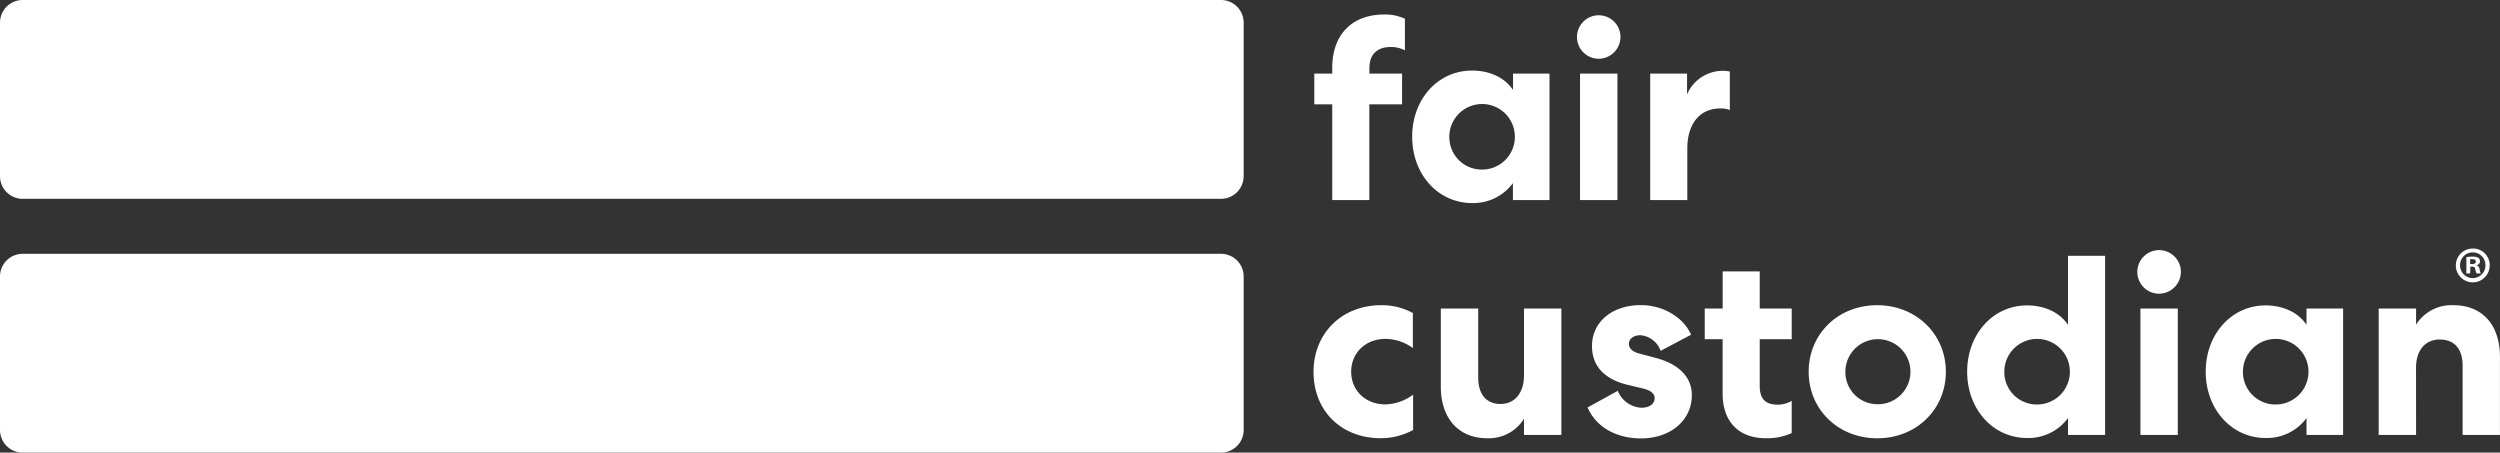 <?xml version="1.0" encoding="UTF-8" standalone="no"?>
<svg xmlns="http://www.w3.org/2000/svg" viewBox="0 0 591 107"><rect x="0" y="0" width="591" height="107" fill="#333333" stroke="none"/><defs><style>.cls-1{fill:#fff;}</style></defs><title>Asset 3</title><g  data-name="Layer 2"><g  data-name="Layer 1"><path class="cls-1" d="M323.71,17.4h7.74v7.26h-7.74V47.29h-8.77V24.66H310.7V17.4h4.24V16.07c0-8,4.78-12.64,12.28-12.64a11.06,11.06,0,0,1,4.9,1V11.9a7,7,0,0,0-3.39-.79c-2.84,0-5,1.45-5,5Z"/><path class="cls-1" d="M366.3,17.4V47.29h-8.65v-4A11.6,11.6,0,0,1,348,48c-8.05,0-14.16-6.78-14.16-15.67S339.92,16.68,348,16.68c3.93,0,7.62,1.51,9.68,4.59V17.4Zm-16,22.69a7.75,7.75,0,1,0-7.68-7.74A7.67,7.67,0,0,0,350.27,40.09Z"/><path class="cls-1" d="M377.94,13.89a5.14,5.14,0,1,1,5.14-5.14A5.18,5.18,0,0,1,377.94,13.89Zm-4.42,33.4V17.4h8.84V47.29Z"/><path class="cls-1" d="M408.93,26a5.62,5.62,0,0,0-2.24-.36c-4.9,0-7.81,3.63-7.81,9.5V47.29h-8.77V17.4h8.71v4.9a9.21,9.21,0,0,1,8.59-5.56,6.32,6.32,0,0,1,1.52.18Z"/><path class="cls-1" d="M294,5.37V41.63A5.36,5.36,0,0,1,288.63,47H5.37A5.36,5.36,0,0,1,0,41.63V5.37A5.36,5.36,0,0,1,5.37,0H288.63A5.36,5.36,0,0,1,294,5.37ZM288.63,60H5.37A5.36,5.36,0,0,0,0,65.37v36.26A5.36,5.36,0,0,0,5.37,107H288.63a5.36,5.36,0,0,0,5.37-5.37V65.37A5.36,5.36,0,0,0,288.63,60Z"/><path class="cls-1" d="M326.52,72.15A15.18,15.18,0,0,1,334,74v8.29a11,11,0,0,0-6.47-2.18c-4.6,0-8.11,3.21-8.11,7.75s3.45,7.74,8.11,7.74a11.56,11.56,0,0,0,6.53-2.3v8.35a15.93,15.93,0,0,1-7.68,1.94c-9.2,0-15.86-6.35-15.86-15.73C310.54,78.86,317.14,72.15,326.52,72.15Z"/><path class="cls-1" d="M360.27,72.93h8.84v29.89h-8.84V99a9.8,9.8,0,0,1-8.71,4.6c-6.77,0-10.95-4.72-10.95-12.22V72.93h8.84V89.27c0,3.93,1.93,6.23,5.26,6.23s5.56-2.54,5.56-6.77Z"/><path class="cls-1" d="M385.07,81.28c0,1.09.84,1.88,2.48,2.3l3.75,1c5.62,1.45,8.65,4.6,8.65,8.83,0,6-5.08,10.23-12,10.23-5.93,0-10.65-2.72-12.65-7.32l7.14-3.93a6.38,6.38,0,0,0,5.57,4c1.88,0,3.15-.85,3.15-2.3,0-1-.91-1.82-2.73-2.24L384.88,91c-5.62-1.33-8.53-4.47-8.53-9.19,0-5.69,4.72-9.68,11.56-9.68,5.14,0,10,2.78,11.86,7l-7.2,3.81a5.56,5.56,0,0,0-4.72-3.69C386.22,79.23,385.07,80.07,385.07,81.28Z"/><path class="cls-1" d="M416,64.16v8.77h7.56v7.26H416v11c0,3.2,1.39,4.47,4.3,4.47a6.36,6.36,0,0,0,3.26-.9v7.62a13.83,13.83,0,0,1-6.17,1.21c-6.29,0-10.16-3.87-10.16-10.53V80.19H403V72.93h4.24V64.16Z"/><path class="cls-1" d="M443.75,72.15C453,72.15,460,79,460,87.88s-6.95,15.73-16.21,15.73-16.22-6.84-16.22-15.73S434.49,72.15,443.75,72.15Zm0,23.41a7.69,7.69,0,1,0-7.5-7.68A7.58,7.58,0,0,0,443.75,95.56Z"/><path class="cls-1" d="M497.65,60.47v42.35h-8.77v-4a11.6,11.6,0,0,1-9.68,4.72c-8.05,0-14.16-6.78-14.16-15.67s6.11-15.67,14.16-15.67c3.93,0,7.62,1.51,9.68,4.6V60.47ZM481.5,95.62a7.75,7.75,0,1,0-7.68-7.74A7.66,7.66,0,0,0,481.5,95.62Z"/><path class="cls-1" d="M510.42,69.43a5.15,5.15,0,1,1,5.14-5.15A5.18,5.18,0,0,1,510.42,69.43ZM506,102.82V72.93h8.83v29.89Z"/><path class="cls-1" d="M553.91,72.93v29.89h-8.65v-4a11.57,11.57,0,0,1-9.68,4.72c-8,0-14.15-6.78-14.15-15.67s6.11-15.67,14.15-15.67c3.94,0,7.63,1.51,9.68,4.6V72.93Zm-16,22.69a7.75,7.75,0,1,0-7.68-7.74A7.67,7.67,0,0,0,537.88,95.62Z"/><path class="cls-1" d="M571.16,102.82h-8.84V72.93h8.84v3.82a9.87,9.87,0,0,1,8.83-4.6c6.84,0,11,4.66,11,12.22v18.45h-8.83V86.43c0-3.94-1.94-6.17-5.39-6.17s-5.62,2.54-5.62,6.71Z"/><path class="cls-1" d="M588.56,62.64a4,4,0,1,1-4-3.89A3.91,3.91,0,0,1,588.56,62.64Zm-7,0a3,3,0,0,0,3,3.1,3,3,0,0,0,3-3.08,3,3,0,1,0-6,0Zm2.39,2h-.9V60.79a8.06,8.06,0,0,1,1.5-.12,2.48,2.48,0,0,1,1.35.28,1.11,1.11,0,0,1,.38.86,1,1,0,0,1-.81.9v0a1.12,1.12,0,0,1,.71.94,2.9,2.9,0,0,0,.29,1h-1a3.43,3.43,0,0,1-.31-1c-.07-.43-.31-.62-.81-.62H584Zm0-2.21h.43c.49,0,.9-.17.9-.57s-.26-.59-.83-.59a1.8,1.8,0,0,0-.5,0Z"/></g></g></svg>